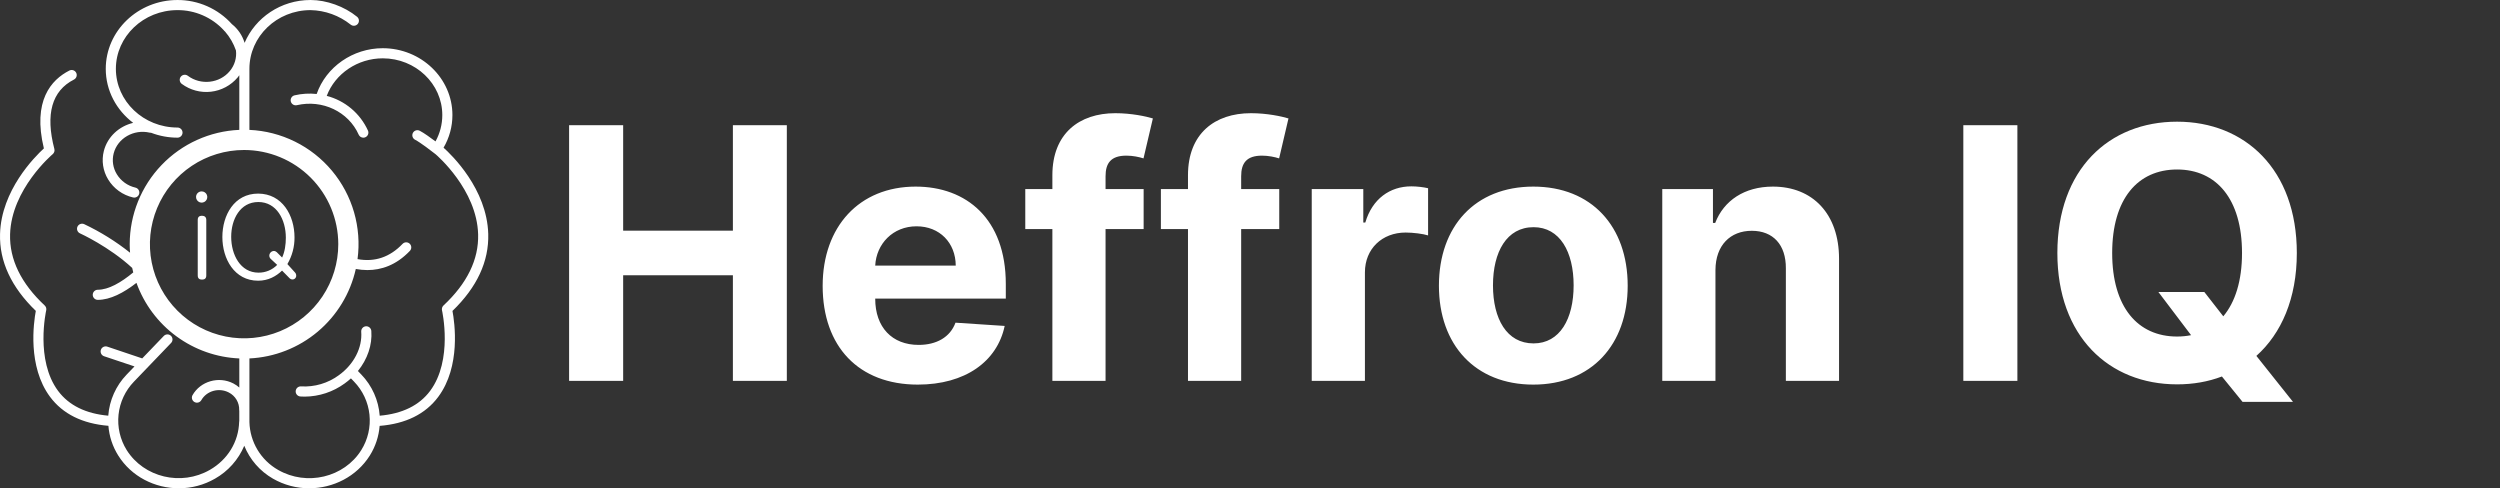 <svg width="512" height="100" viewBox="0 0 512 100" fill="none" xmlns="http://www.w3.org/2000/svg">
<rect x="0" y="0" width="512" height="100" fill="#333333" stroke="none"/>
<path d="M92.666 63.678C93.116 66.072 94.401 75.047 89.746 81.286C87.123 84.808 83.082 86.794 77.75 87.22C77.579 89.375 76.89 91.458 75.74 93.29C73.027 97.606 68.229 100 63.316 100C60.718 100.004 58.163 99.325 55.909 98.032C53.248 96.508 51.176 94.135 50.026 91.292C48.826 94.14 46.717 96.51 44.028 98.032C41.775 99.326 39.221 100.005 36.623 100C31.713 100 26.915 97.606 24.213 93.287C23.06 91.453 22.369 89.365 22.201 87.205C16.894 86.772 12.867 84.787 10.254 81.276C5.606 75.038 6.891 66.062 7.334 63.668C2.309 58.822 -0.153 53.523 0.007 47.91C0.263 38.983 7.064 32.166 8.986 30.393C6.619 20.629 10.495 16.33 14.208 14.447C14.329 14.385 14.462 14.348 14.598 14.338C14.733 14.327 14.87 14.344 14.999 14.386C15.129 14.428 15.249 14.495 15.352 14.584C15.456 14.672 15.54 14.78 15.602 14.902C15.664 15.023 15.701 15.156 15.711 15.291C15.722 15.427 15.706 15.564 15.663 15.693C15.621 15.823 15.554 15.943 15.465 16.046C15.377 16.149 15.269 16.234 15.147 16.296C10.619 18.593 9.271 23.374 11.135 30.512C11.185 30.702 11.179 30.903 11.119 31.09C11.059 31.278 10.947 31.444 10.796 31.57C10.711 31.641 2.324 38.743 2.066 47.993C1.922 53.134 4.309 58.036 9.159 62.566C9.292 62.691 9.39 62.848 9.444 63.022C9.497 63.196 9.504 63.381 9.463 63.559C9.439 63.659 7.186 73.731 11.896 80.055C14.111 83.023 17.576 84.721 22.172 85.132C22.409 81.974 23.74 78.998 25.936 76.716L27.545 75.043L21.313 72.957C21.052 72.87 20.837 72.683 20.715 72.436C20.592 72.19 20.572 71.906 20.66 71.645C20.747 71.384 20.935 71.169 21.181 71.046C21.427 70.924 21.712 70.904 21.973 70.992L29.129 73.4L33.569 68.778C33.762 68.59 34.02 68.485 34.289 68.484C34.558 68.483 34.817 68.587 35.011 68.773C35.205 68.959 35.319 69.214 35.328 69.482C35.338 69.751 35.243 70.013 35.063 70.213L27.43 78.162C25.656 79.998 24.546 82.375 24.277 84.915C24.009 87.454 24.597 90.011 25.948 92.178C29.472 97.788 37.115 99.606 42.981 96.229C46.631 94.136 48.867 90.463 48.977 86.407C48.978 86.337 48.987 86.268 49.004 86.2V84.198C48.989 84.124 48.984 84.049 48.987 83.974C49.01 83.232 48.821 82.499 48.441 81.861C48.061 81.223 47.507 80.707 46.843 80.373C44.828 79.332 42.305 80.047 41.222 81.967C41.083 82.198 40.859 82.365 40.598 82.434C40.338 82.503 40.06 82.467 39.825 82.335C39.59 82.203 39.416 81.984 39.34 81.725C39.264 81.467 39.291 81.189 39.417 80.95C41.04 78.069 44.801 76.984 47.794 78.531C48.232 78.76 48.641 79.041 49.011 79.368V73.41C44.36 73.209 39.874 71.63 36.123 68.873C32.373 66.117 29.526 62.307 27.946 57.929C25.326 59.97 22.576 61.413 20.031 61.413C19.756 61.413 19.492 61.304 19.298 61.109C19.103 60.915 18.994 60.651 18.994 60.377C18.994 60.102 19.103 59.838 19.298 59.644C19.492 59.449 19.756 59.34 20.031 59.34C22.221 59.34 24.776 57.88 27.289 55.793C27.212 55.488 27.14 55.181 27.075 54.873C22.355 50.516 16.449 47.818 16.383 47.793C16.259 47.737 16.147 47.658 16.054 47.558C15.961 47.459 15.888 47.343 15.84 47.215C15.791 47.088 15.769 46.953 15.773 46.816C15.777 46.68 15.808 46.546 15.864 46.422C15.92 46.298 15.999 46.186 16.099 46.093C16.198 46 16.314 45.927 16.442 45.879C16.569 45.83 16.705 45.808 16.841 45.812C16.977 45.816 17.111 45.847 17.235 45.903C20.582 47.489 23.737 49.453 26.637 51.757C26.593 51.178 26.564 50.594 26.564 50.005C26.571 43.964 28.909 38.158 33.09 33.798C37.272 29.437 42.975 26.858 49.011 26.597V15.406C48.901 15.559 48.794 15.712 48.675 15.858C47.291 17.493 45.336 18.539 43.208 18.783C41.08 19.028 38.938 18.452 37.219 17.174C37.111 17.093 37.019 16.99 36.95 16.873C36.88 16.756 36.835 16.626 36.816 16.491C36.797 16.357 36.804 16.219 36.838 16.087C36.872 15.956 36.932 15.832 37.014 15.723C37.096 15.614 37.198 15.523 37.315 15.454C37.432 15.384 37.562 15.339 37.697 15.32C37.832 15.301 37.969 15.308 38.101 15.342C38.233 15.376 38.356 15.436 38.465 15.518C41.125 17.517 44.986 17.079 47.072 14.544C47.556 13.964 47.917 13.291 48.132 12.566C48.347 11.842 48.412 11.081 48.322 10.33C47.83 8.911 47.072 7.598 46.089 6.462L46.052 6.43C45.956 6.359 45.873 6.271 45.809 6.17C44.6 4.871 43.136 3.836 41.508 3.131C39.88 2.425 38.123 2.065 36.348 2.073C29.392 2.073 23.732 7.467 23.732 14.097C23.732 20.727 29.392 26.12 36.348 26.12C36.623 26.12 36.887 26.23 37.081 26.424C37.276 26.618 37.385 26.882 37.385 27.157C37.385 27.432 37.276 27.695 37.081 27.89C36.887 28.084 36.623 28.193 36.348 28.193C34.502 28.193 32.671 27.854 30.946 27.193C30.857 27.199 30.766 27.192 30.679 27.171C27.401 26.4 24.077 28.31 23.277 31.424C23.094 32.14 23.057 32.886 23.167 33.616C23.278 34.347 23.535 35.047 23.922 35.677C24.343 36.367 24.898 36.966 25.554 37.438C26.211 37.91 26.956 38.245 27.744 38.424C27.991 38.484 28.206 38.632 28.351 38.84C28.496 39.048 28.559 39.302 28.529 39.554C28.499 39.805 28.378 40.037 28.189 40.206C27.999 40.374 27.754 40.467 27.501 40.468C27.419 40.469 27.337 40.46 27.258 40.441C26.202 40.199 25.206 39.747 24.329 39.113C23.451 38.479 22.709 37.676 22.148 36.75C21.618 35.885 21.267 34.923 21.116 33.92C20.965 32.916 21.017 31.893 21.269 30.911C22.021 27.991 24.408 25.841 27.272 25.162C23.866 22.578 21.659 18.593 21.659 14.099C21.659 6.326 28.248 0.002 36.348 0.002C38.448 -0.006 40.525 0.43 42.445 1.28C44.365 2.13 46.083 3.376 47.488 4.936C48.728 5.92 49.637 7.26 50.094 8.776C52.272 3.635 57.498 0 63.596 0C66.881 0 70.533 1.319 73.127 3.435C73.233 3.521 73.32 3.627 73.385 3.747C73.45 3.867 73.49 3.998 73.504 4.134C73.518 4.269 73.505 4.406 73.466 4.536C73.427 4.667 73.363 4.788 73.277 4.894C73.191 5 73.085 5.087 72.965 5.152C72.845 5.216 72.714 5.257 72.578 5.271C72.443 5.285 72.306 5.272 72.176 5.233C72.045 5.194 71.924 5.129 71.818 5.044C69.478 3.177 66.589 2.133 63.596 2.073C56.695 2.073 51.079 7.467 51.079 14.097V26.6C54.322 26.744 57.499 27.562 60.409 29.001C63.319 30.44 65.897 32.469 67.98 34.959C70.062 37.448 71.604 40.344 72.507 43.462C73.409 46.58 73.653 49.851 73.222 53.068C76.75 53.718 79.848 52.669 82.442 49.949C82.631 49.75 82.892 49.634 83.167 49.628C83.442 49.621 83.709 49.724 83.908 49.914C84.107 50.103 84.222 50.364 84.229 50.639C84.236 50.914 84.133 51.18 83.943 51.38C81.108 54.355 78.03 55.311 75.246 55.311C74.448 55.308 73.652 55.233 72.867 55.087C71.744 60.105 69.004 64.616 65.068 67.926C61.133 71.236 56.219 73.162 51.082 73.408V86.444C51.133 88.443 51.701 90.396 52.73 92.112C53.759 93.827 55.214 95.248 56.953 96.236C62.825 99.611 70.472 97.793 73.986 92.185C75.343 90.017 75.934 87.456 75.666 84.912C75.398 82.369 74.285 79.988 72.507 78.15L71.871 77.493C71.466 77.864 71.039 78.211 70.592 78.531C68.215 80.262 65.356 81.206 62.416 81.23C62.116 81.23 61.816 81.22 61.518 81.2C61.244 81.181 60.988 81.054 60.808 80.847C60.627 80.639 60.537 80.369 60.556 80.095C60.575 79.82 60.702 79.565 60.909 79.385C61.117 79.204 61.387 79.113 61.661 79.132C64.424 79.293 67.156 78.486 69.387 76.85C72.47 74.634 74.232 71.218 73.979 67.936C73.968 67.8 73.985 67.664 74.027 67.534C74.07 67.405 74.137 67.285 74.226 67.181C74.405 66.973 74.659 66.844 74.934 66.823C75.208 66.802 75.479 66.891 75.688 67.07C75.897 67.249 76.026 67.504 76.047 67.778C76.266 70.649 75.246 73.58 73.3 75.984L74.005 76.714C76.203 78.997 77.532 81.977 77.765 85.137C82.388 84.733 85.865 83.035 88.089 80.055C92.805 73.729 90.552 63.659 90.522 63.559C90.482 63.382 90.488 63.197 90.541 63.022C90.594 62.848 90.692 62.691 90.824 62.566C95.676 58.036 98.061 53.134 97.92 47.993C97.676 38.857 89.481 31.818 89.201 31.58C88.391 30.938 86.079 29.171 85.035 28.634C84.91 28.574 84.798 28.49 84.706 28.386C84.613 28.282 84.543 28.161 84.498 28.029C84.454 27.898 84.436 27.758 84.447 27.62C84.457 27.481 84.495 27.346 84.559 27.223C84.623 27.099 84.71 26.99 84.817 26.901C84.924 26.812 85.047 26.745 85.18 26.705C85.313 26.665 85.453 26.652 85.591 26.667C85.729 26.682 85.863 26.724 85.984 26.792C86.826 27.225 88.174 28.203 89.192 28.96C90.105 27.309 90.583 25.454 90.583 23.568C90.583 17.16 85.113 11.946 78.388 11.946C73.251 11.946 68.64 15.077 66.915 19.637C68.762 20.117 70.479 21.004 71.939 22.233C73.399 23.461 74.567 25.001 75.356 26.738C75.412 26.863 75.442 26.996 75.446 27.132C75.45 27.268 75.427 27.404 75.378 27.53C75.329 27.657 75.256 27.774 75.163 27.872C75.069 27.971 74.957 28.05 74.833 28.106C74.7 28.167 74.556 28.198 74.409 28.198C74.209 28.198 74.013 28.14 73.845 28.03C73.677 27.921 73.544 27.766 73.463 27.583C71.358 22.867 66.027 20.328 60.783 21.544C60.517 21.602 60.239 21.552 60.009 21.406C59.779 21.261 59.615 21.03 59.554 20.765C59.492 20.499 59.538 20.22 59.681 19.988C59.823 19.756 60.051 19.59 60.316 19.525C61.802 19.178 63.337 19.085 64.854 19.247C66.776 13.707 72.268 9.873 78.388 9.873C86.255 9.883 92.656 16.026 92.656 23.568C92.656 25.916 92.029 28.221 90.841 30.247C92.498 31.726 99.728 38.691 99.993 47.91C100.151 53.533 97.689 58.832 92.666 63.678ZM49.994 30.719C46.179 30.718 42.45 31.849 39.277 33.968C36.105 36.087 33.632 39.099 32.172 42.623C30.712 46.147 30.329 50.025 31.073 53.766C31.817 57.507 33.654 60.944 36.352 63.641C39.049 66.339 42.486 68.176 46.228 68.92C49.969 69.665 53.848 69.283 57.372 67.823C60.897 66.364 63.91 63.892 66.029 60.72C68.149 57.548 69.28 53.819 69.28 50.005C69.275 44.892 67.242 39.99 63.626 36.374C60.01 32.758 55.108 30.724 49.994 30.719V30.719ZM41.302 39.198C41.53 39.198 41.752 39.265 41.942 39.392C42.131 39.518 42.279 39.698 42.366 39.908C42.453 40.118 42.476 40.35 42.431 40.573C42.387 40.796 42.277 41.001 42.116 41.162C41.955 41.323 41.75 41.433 41.527 41.477C41.304 41.522 41.072 41.499 40.862 41.412C40.652 41.325 40.472 41.177 40.345 40.988C40.219 40.798 40.151 40.576 40.151 40.348C40.15 40.197 40.178 40.046 40.236 39.906C40.293 39.766 40.378 39.638 40.485 39.531C40.592 39.424 40.72 39.339 40.86 39.282C41 39.225 41.151 39.196 41.302 39.198V39.198ZM40.497 45.037C40.497 44.46 40.796 44.185 41.349 44.185C41.901 44.185 42.246 44.46 42.246 45.037V56.413C42.246 56.99 41.947 57.265 41.373 57.265C40.799 57.265 40.497 56.99 40.497 56.413V45.037ZM60.316 48.603C60.335 50.528 59.831 52.422 58.856 54.083C59.155 54.382 59.639 54.934 60.421 55.807C60.576 55.978 60.662 56.2 60.664 56.43C60.669 56.535 60.653 56.641 60.616 56.739C60.579 56.838 60.522 56.927 60.449 57.003C60.375 57.078 60.287 57.138 60.19 57.178C60.093 57.218 59.988 57.238 59.883 57.236C59.785 57.238 59.688 57.221 59.597 57.185C59.506 57.15 59.423 57.096 59.352 57.029L57.764 55.418C56.569 56.569 54.958 57.489 52.863 57.489C47.996 57.489 45.541 53 45.541 48.535C45.541 44.071 47.974 39.65 52.863 39.65C57.829 39.657 60.316 44.146 60.316 48.611V48.603ZM47.349 48.496C47.349 52.18 49.237 55.839 52.946 55.839C53.656 55.844 54.361 55.706 55.017 55.433C55.674 55.16 56.268 54.758 56.766 54.25L55.479 53.053C55.381 52.971 55.302 52.869 55.246 52.754C55.191 52.639 55.159 52.514 55.155 52.387C55.15 52.134 55.244 51.89 55.416 51.705C55.588 51.52 55.825 51.41 56.077 51.397C56.3 51.399 56.514 51.486 56.676 51.64L57.778 52.744C58.333 51.547 58.54 50.097 58.54 48.672C58.54 45.022 56.676 41.373 52.899 41.373C49.176 41.385 47.349 44.905 47.349 48.496V48.496Z" fill="white"/>
<path d="M116.551 78H127.622V56.369H150.097V78H161.142V25.636H150.097V47.242H127.622V25.636H116.551V78ZM187.963 78.767C197.679 78.767 204.224 74.037 205.759 66.75L195.685 66.085C194.585 69.077 191.773 70.636 188.142 70.636C182.696 70.636 179.244 67.031 179.244 61.176V61.151H205.989V58.159C205.989 44.812 197.909 38.216 187.528 38.216C175.972 38.216 168.48 46.423 168.48 58.543C168.48 70.994 175.869 78.767 187.963 78.767ZM179.244 54.401C179.474 49.926 182.875 46.347 187.707 46.347C192.438 46.347 195.71 49.722 195.736 54.401H179.244ZM234.216 38.727H226.418V36.094C226.418 33.435 227.491 31.875 230.688 31.875C231.991 31.875 233.321 32.156 234.19 32.438L236.108 24.256C234.753 23.847 231.761 23.182 228.412 23.182C221.023 23.182 215.526 27.349 215.526 35.889V38.727H209.977V46.909H215.526V78H226.418V46.909H234.216V38.727ZM261.989 38.727H254.191V36.094C254.191 33.435 255.265 31.875 258.461 31.875C259.765 31.875 261.094 32.156 261.964 32.438L263.881 24.256C262.526 23.847 259.535 23.182 256.185 23.182C248.796 23.182 243.299 27.349 243.299 35.889V38.727H237.751V46.909H243.299V78H254.191V46.909H261.989V38.727ZM268.643 78H279.536V55.781C279.536 50.949 283.064 47.625 287.871 47.625C289.379 47.625 291.45 47.881 292.473 48.213V38.548C291.501 38.318 290.146 38.165 289.047 38.165C284.649 38.165 281.044 40.722 279.612 45.58H279.203V38.727H268.643V78ZM314.021 78.767C325.935 78.767 333.35 70.611 333.35 58.517C333.35 46.347 325.935 38.216 314.021 38.216C302.106 38.216 294.691 46.347 294.691 58.517C294.691 70.611 302.106 78.767 314.021 78.767ZM314.072 70.329C308.575 70.329 305.762 65.293 305.762 58.44C305.762 51.588 308.575 46.526 314.072 46.526C319.467 46.526 322.279 51.588 322.279 58.44C322.279 65.293 319.467 70.329 314.072 70.329ZM351.325 55.295C351.35 50.233 354.367 47.267 358.765 47.267C363.137 47.267 365.771 50.131 365.745 54.938V78H376.637V52.994C376.637 43.841 371.268 38.216 363.086 38.216C357.256 38.216 353.038 41.08 351.273 45.656H350.813V38.727H340.433V78H351.325V55.295ZM413.161 25.636H402.09V78H413.161V25.636ZM470.389 51.818C470.389 34.688 459.753 24.921 445.869 24.921C431.909 24.921 421.349 34.688 421.349 51.818C421.349 68.872 431.909 78.716 445.869 78.716C449.142 78.716 452.236 78.179 455.048 77.105L459.267 82.296H469.597L462.105 72.886C467.219 68.31 470.389 61.151 470.389 51.818ZM442.034 59.795L448.733 68.642C447.838 68.821 446.866 68.923 445.869 68.923C437.815 68.923 432.574 62.915 432.574 51.818C432.574 40.722 437.815 34.713 445.869 34.713C453.898 34.713 459.165 40.722 459.165 51.818C459.165 57.52 457.759 61.892 455.33 64.781L451.443 59.795H442.034Z" fill="white"/>
</svg>
